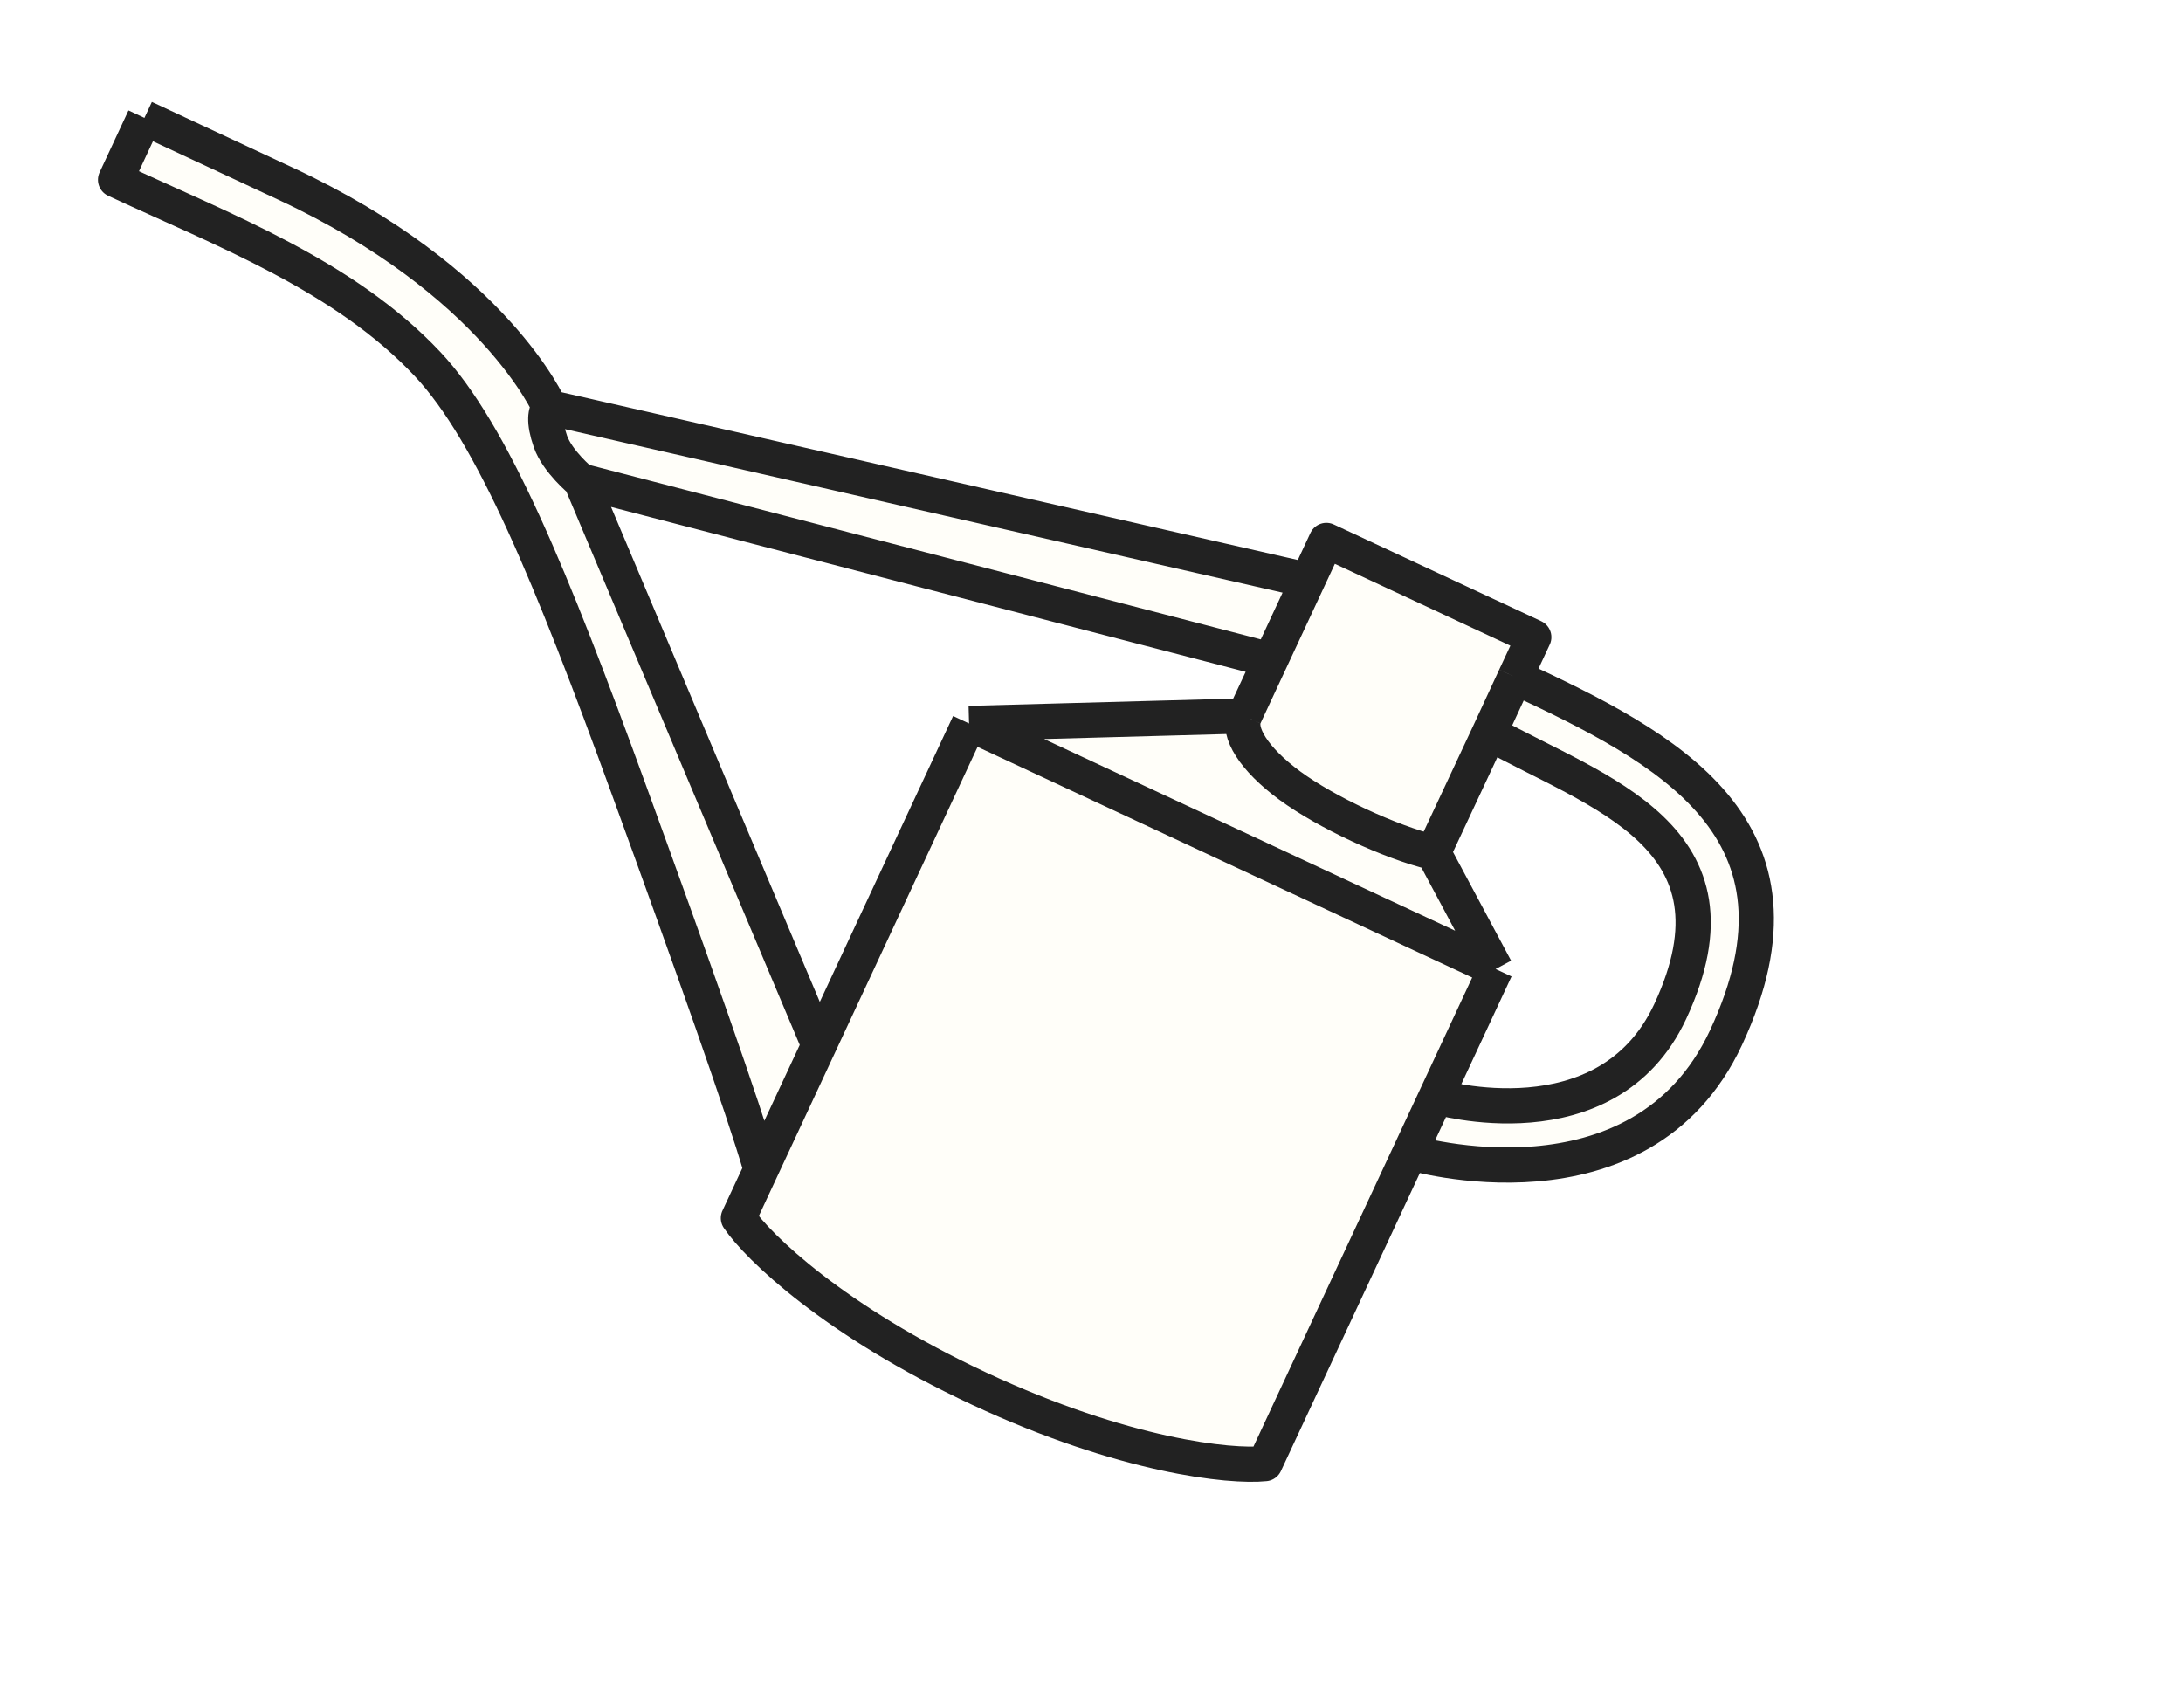 <svg width="124" height="97" viewBox="0 0 124 97" fill="none" xmlns="http://www.w3.org/2000/svg">
<g filter="url(#filter0_d)" transform="rotate(50 0 100)
                translate(-75 -20)">
<path fill-rule="evenodd" clip-rule="evenodd" d="M51.617 55.154C39.708 50.819 31.23 48.11 25.853 48.41C18.96 48.796 12.587 52.39 6.438 55.257L4.797 51.74L12.819 47.999C24.727 42.446 32.201 44.684 32.201 44.684L67.395 18.005L66.339 15.739L78.121 10.245L79.177 12.511C87.796 8.492 97.017 4.604 102.565 16.501C107.425 26.923 96.026 34.446 96.026 34.446L104.267 52.119C103.165 53.745 98.832 57.963 90.581 61.811C82.33 65.658 76.313 66.266 74.359 66.065L73.07 63.3C69.748 61.829 61.584 58.782 51.617 55.154ZM69.509 22.537L36.535 46.001L69.782 56.249L61.258 37.969L70.988 25.709L69.509 22.537ZM83.826 22.48L80.666 15.679C87.221 13.174 94.744 8.011 99.393 17.98C102.985 25.684 94.547 31.273 94.547 31.273L91.166 24.023L83.826 22.48Z" fill="#FFFEF9"/>
<path d="M73.07 63.3C69.748 61.829 61.584 58.782 51.617 55.154C39.708 50.819 31.23 48.11 25.853 48.41C18.96 48.796 12.587 52.39 6.438 55.257L4.797 51.74M73.07 63.3L74.359 66.065C76.313 66.266 82.33 65.658 90.581 61.811C98.832 57.963 103.165 53.745 104.267 52.119L96.026 34.446M73.07 63.3L69.782 56.249M96.026 34.446C96.026 34.446 107.425 26.923 102.565 16.501C97.017 4.604 87.796 8.492 79.177 12.511M96.026 34.446L94.547 31.273M79.177 12.511L78.121 10.245L66.339 15.739L67.395 18.005M79.177 12.511L80.666 15.679M67.395 18.005L32.201 44.684M67.395 18.005L69.509 22.537M32.201 44.684C32.201 44.684 24.727 42.446 12.819 47.999M32.201 44.684C32.195 45.004 32.575 45.463 33.704 45.89C34.834 46.317 36.535 46.001 36.535 46.001M12.819 47.999C3.62 52.289 10.639 49.015 4.797 51.74M12.819 47.999L4.797 51.74M36.535 46.001L69.509 22.537M36.535 46.001L69.782 56.249M69.509 22.537L70.988 25.709M70.988 25.709L61.258 37.969M70.988 25.709C71.41 26.615 73.201 26.883 75.678 26.28C78.156 25.676 81.781 23.986 83.826 22.48M61.258 37.969L69.782 56.249M61.258 37.969L91.166 24.023M80.666 15.679L83.826 22.48M80.666 15.679C87.221 13.174 94.744 8.011 99.393 17.98C102.985 25.684 94.547 31.273 94.547 31.273M83.826 22.48L91.166 24.023M91.166 24.023L94.547 31.273" stroke="#222222" stroke-width="2" stroke-linejoin="round"/>
</g>
<defs>
<filter id="filter0_d" x="0.671" y="0.671" width="61.218" height="47.763" filterUnits="userSpaceOnUse" color-interpolation-filters="sRGB">
<feFlood flood-opacity="0" result="BackgroundImageFix"/>
<feColorMatrix in="SourceAlpha" type="matrix" values="0 0 0 0 0 0 0 0 0 0 0 0 0 0 0 0 0 0 127 0"/>
<feOffset dx="4" dy="2"/>
<feColorMatrix type="matrix" values="0 0 0 0 0.718 0 0 0 0 0.675 0 0 0 0 0.263 0 0 0 1 0"/>
<feBlend mode="normal" in2="BackgroundImageFix" result="effect1_dropShadow"/>
<feBlend mode="normal" in="SourceGraphic" in2="effect1_dropShadow" result="shape"/>
</filter>
</defs>
</svg>
